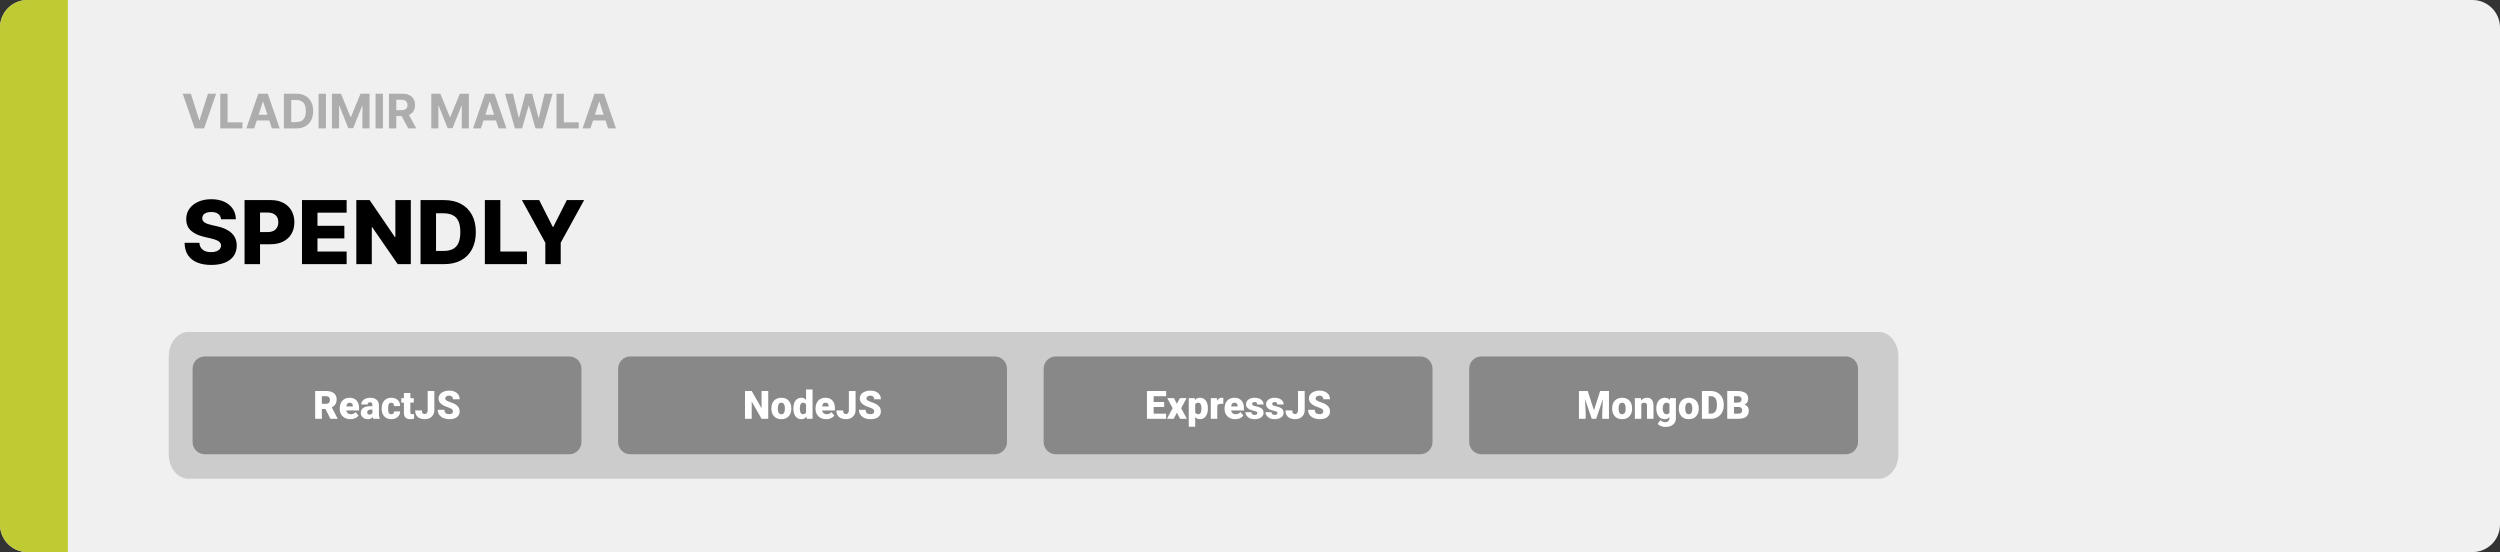 <svg width="1363" height="301" viewBox="0 0 1363 301" fill="none" xmlns="http://www.w3.org/2000/svg">
<rect x="0" y="0" width="1363" height="301" fill="#333333" stroke="none"/>
<g clip-path="url(#clip0_6_4)">
<path d="M1348 0H15C6.716 0 0 6.716 0 15V286C0 294.284 6.716 301 15 301H1348C1356.28 301 1363 294.284 1363 286V15C1363 6.716 1356.28 0 1348 0Z" fill="#F0F0F0"/>
<path d="M0 15C0 6.716 6.716 0 15 0H37V301H15C6.716 301 0 294.284 0 286V15Z" fill="#C0CA33"/>
<path d="M1024.34 181H102.664C96.775 181 92 186.97 92 194.333V247.667C92 255.03 96.775 261 102.664 261H1024.34C1030.23 261 1035 255.03 1035 247.667V194.333C1035 186.97 1030.23 181 1024.34 181Z" fill="#CCCCCC"/>
<path d="M310.333 196.333H111.667C109.089 196.333 107 198.422 107 201V241C107 243.577 109.089 245.666 111.667 245.666H310.333C312.911 245.666 315 243.577 315 241V201C315 198.422 312.911 196.333 310.333 196.333Z" fill="#888888" stroke="#888888" stroke-width="4"/>
<path d="M171.823 213.167H177.792C178.958 213.167 179.972 213.34 180.833 213.687C181.694 214.035 182.358 214.549 182.823 215.229C183.295 215.91 183.531 216.75 183.531 217.75C183.531 218.618 183.396 219.344 183.125 219.927C182.854 220.51 182.476 220.993 181.99 221.375C181.51 221.75 180.951 222.059 180.312 222.302L179.115 222.979H174.104L174.083 220.156H177.792C178.257 220.156 178.642 220.073 178.948 219.906C179.253 219.74 179.483 219.503 179.635 219.198C179.795 218.885 179.875 218.514 179.875 218.083C179.875 217.646 179.795 217.271 179.635 216.958C179.476 216.646 179.24 216.406 178.927 216.24C178.622 216.073 178.243 215.99 177.792 215.99H175.479V228.333H171.823V213.167ZM180.125 228.333L176.771 221.625L180.646 221.604L184.042 228.177V228.333H180.125ZM191.031 228.542C190.115 228.542 189.295 228.399 188.573 228.115C187.851 227.823 187.24 227.424 186.74 226.917C186.247 226.41 185.868 225.826 185.604 225.167C185.347 224.507 185.219 223.809 185.219 223.073V222.677C185.219 221.851 185.333 221.087 185.562 220.385C185.792 219.677 186.132 219.059 186.583 218.531C187.035 218.003 187.601 217.594 188.281 217.302C188.962 217.003 189.753 216.854 190.656 216.854C191.455 216.854 192.17 216.983 192.802 217.24C193.434 217.497 193.969 217.865 194.406 218.344C194.851 218.823 195.187 219.403 195.417 220.083C195.653 220.764 195.771 221.528 195.771 222.375V223.802H186.562V221.604H192.344V221.333C192.351 220.958 192.285 220.639 192.146 220.375C192.014 220.111 191.819 219.91 191.562 219.771C191.306 219.632 190.993 219.562 190.625 219.562C190.243 219.562 189.927 219.646 189.677 219.812C189.434 219.979 189.243 220.208 189.104 220.5C188.972 220.785 188.878 221.115 188.823 221.49C188.767 221.865 188.74 222.26 188.74 222.677V223.073C188.74 223.49 188.795 223.868 188.906 224.208C189.024 224.549 189.191 224.84 189.406 225.083C189.628 225.319 189.892 225.503 190.198 225.635C190.51 225.767 190.865 225.833 191.26 225.833C191.74 225.833 192.212 225.743 192.677 225.562C193.142 225.382 193.542 225.083 193.875 224.667L195.469 226.562C195.24 226.889 194.913 227.205 194.49 227.51C194.073 227.816 193.573 228.066 192.99 228.26C192.406 228.448 191.753 228.542 191.031 228.542ZM203.052 225.5V220.854C203.052 220.535 203.007 220.26 202.917 220.031C202.826 219.802 202.684 219.625 202.49 219.5C202.295 219.368 202.035 219.302 201.708 219.302C201.444 219.302 201.219 219.347 201.031 219.437C200.844 219.528 200.701 219.663 200.604 219.844C200.507 220.024 200.458 220.253 200.458 220.531H196.948C196.948 220.01 197.062 219.528 197.292 219.083C197.528 218.632 197.861 218.24 198.292 217.906C198.729 217.573 199.25 217.316 199.854 217.135C200.465 216.948 201.146 216.854 201.896 216.854C202.792 216.854 203.59 217.003 204.292 217.302C205 217.601 205.559 218.049 205.969 218.646C206.378 219.236 206.583 219.979 206.583 220.875V225.49C206.583 226.226 206.625 226.785 206.708 227.167C206.792 227.542 206.91 227.872 207.062 228.156V228.333H203.542C203.375 227.986 203.25 227.562 203.167 227.062C203.09 226.556 203.052 226.035 203.052 225.5ZM203.479 221.448L203.5 223.323H201.948C201.622 223.323 201.344 223.368 201.115 223.458C200.892 223.549 200.712 223.674 200.573 223.833C200.441 223.986 200.344 224.16 200.281 224.354C200.226 224.549 200.198 224.753 200.198 224.969C200.198 225.177 200.247 225.365 200.344 225.531C200.448 225.691 200.587 225.816 200.76 225.906C200.934 225.997 201.128 226.042 201.344 226.042C201.733 226.042 202.062 225.969 202.333 225.823C202.611 225.67 202.823 225.486 202.969 225.271C203.115 225.056 203.187 224.854 203.187 224.667L203.958 226.104C203.819 226.382 203.66 226.663 203.479 226.948C203.306 227.233 203.087 227.497 202.823 227.74C202.566 227.976 202.25 228.17 201.875 228.323C201.5 228.469 201.045 228.542 200.51 228.542C199.816 228.542 199.177 228.399 198.594 228.115C198.017 227.83 197.556 227.434 197.208 226.927C196.861 226.413 196.687 225.823 196.687 225.156C196.687 224.573 196.792 224.052 197 223.594C197.215 223.135 197.538 222.747 197.969 222.427C198.399 222.108 198.948 221.865 199.615 221.698C200.281 221.531 201.066 221.448 201.969 221.448H203.479ZM213.292 225.833C213.618 225.833 213.896 225.774 214.125 225.656C214.361 225.531 214.538 225.358 214.656 225.135C214.781 224.906 214.84 224.632 214.833 224.312H218.135C218.142 225.16 217.934 225.903 217.51 226.542C217.094 227.174 216.524 227.667 215.802 228.021C215.087 228.368 214.278 228.542 213.375 228.542C212.493 228.542 211.722 228.399 211.062 228.115C210.403 227.823 209.851 227.42 209.406 226.906C208.969 226.385 208.639 225.778 208.417 225.083C208.201 224.389 208.094 223.635 208.094 222.823V222.583C208.094 221.771 208.201 221.017 208.417 220.323C208.639 219.622 208.969 219.014 209.406 218.5C209.851 217.979 210.399 217.576 211.052 217.292C211.712 217 212.479 216.854 213.354 216.854C214.292 216.854 215.118 217.031 215.833 217.385C216.556 217.74 217.122 218.253 217.531 218.927C217.941 219.601 218.142 220.417 218.135 221.375H214.833C214.84 221.035 214.788 220.729 214.677 220.458C214.566 220.187 214.392 219.972 214.156 219.812C213.927 219.646 213.632 219.562 213.271 219.562C212.91 219.562 212.618 219.642 212.396 219.802C212.174 219.962 212.003 220.184 211.885 220.469C211.774 220.747 211.698 221.066 211.656 221.427C211.622 221.788 211.604 222.174 211.604 222.583V222.823C211.604 223.24 211.622 223.632 211.656 224C211.698 224.361 211.778 224.681 211.896 224.958C212.014 225.229 212.184 225.444 212.406 225.604C212.628 225.757 212.924 225.833 213.292 225.833ZM225.573 217.062V219.5H218.781V217.062H225.573ZM220.208 214.26H223.719V224.656C223.719 224.955 223.753 225.187 223.823 225.354C223.892 225.514 224.01 225.628 224.177 225.698C224.351 225.76 224.58 225.792 224.865 225.792C225.066 225.792 225.233 225.788 225.365 225.781C225.497 225.767 225.622 225.75 225.74 225.729V228.24C225.441 228.337 225.128 228.41 224.802 228.458C224.476 228.514 224.128 228.542 223.76 228.542C223.01 228.542 222.368 228.424 221.833 228.187C221.306 227.951 220.903 227.58 220.625 227.073C220.347 226.566 220.208 225.906 220.208 225.094V214.26ZM233.167 223.573V213.167H236.812V223.573C236.812 224.587 236.58 225.465 236.115 226.208C235.656 226.951 235.031 227.528 234.24 227.937C233.455 228.34 232.573 228.542 231.594 228.542C230.58 228.542 229.677 228.372 228.885 228.031C228.101 227.691 227.483 227.167 227.031 226.458C226.587 225.75 226.365 224.847 226.365 223.75H230.031C230.031 224.264 230.09 224.667 230.208 224.958C230.326 225.243 230.5 225.444 230.729 225.562C230.965 225.674 231.253 225.729 231.594 225.729C231.927 225.729 232.208 225.646 232.437 225.479C232.674 225.306 232.854 225.059 232.979 224.74C233.104 224.413 233.167 224.024 233.167 223.573ZM246.948 224.302C246.948 224.066 246.913 223.854 246.844 223.667C246.774 223.472 246.646 223.292 246.458 223.125C246.271 222.958 246 222.792 245.646 222.625C245.299 222.451 244.84 222.271 244.271 222.083C243.604 221.861 242.962 221.611 242.344 221.333C241.726 221.049 241.174 220.719 240.687 220.344C240.201 219.962 239.816 219.517 239.531 219.01C239.247 218.497 239.104 217.899 239.104 217.219C239.104 216.566 239.25 215.979 239.542 215.458C239.833 214.931 240.24 214.483 240.76 214.115C241.288 213.74 241.906 213.455 242.615 213.26C243.323 213.059 244.097 212.958 244.937 212.958C246.049 212.958 247.028 213.153 247.875 213.542C248.729 213.924 249.396 214.469 249.875 215.177C250.361 215.878 250.604 216.708 250.604 217.667H246.969C246.969 217.285 246.889 216.948 246.729 216.656C246.576 216.365 246.344 216.135 246.031 215.969C245.719 215.802 245.326 215.719 244.854 215.719C244.396 215.719 244.01 215.788 243.698 215.927C243.385 216.066 243.149 216.253 242.99 216.49C242.83 216.719 242.75 216.972 242.75 217.25C242.75 217.479 242.812 217.687 242.937 217.875C243.069 218.056 243.253 218.226 243.49 218.385C243.733 218.545 244.024 218.698 244.365 218.844C244.712 218.99 245.101 219.132 245.531 219.271C246.337 219.528 247.052 219.816 247.677 220.135C248.309 220.448 248.84 220.806 249.271 221.208C249.708 221.604 250.038 222.056 250.26 222.562C250.49 223.069 250.604 223.642 250.604 224.281C250.604 224.962 250.472 225.566 250.208 226.094C249.944 226.622 249.566 227.069 249.073 227.437C248.58 227.799 247.99 228.073 247.302 228.26C246.615 228.448 245.847 228.542 245 228.542C244.222 228.542 243.455 228.444 242.698 228.25C241.948 228.049 241.267 227.743 240.656 227.333C240.045 226.917 239.556 226.385 239.187 225.74C238.826 225.087 238.646 224.312 238.646 223.417H242.312C242.312 223.861 242.372 224.236 242.49 224.542C242.608 224.847 242.781 225.094 243.01 225.281C243.24 225.462 243.521 225.594 243.854 225.677C244.187 225.753 244.569 225.792 245 225.792C245.465 225.792 245.84 225.726 246.125 225.594C246.41 225.455 246.618 225.274 246.75 225.052C246.882 224.823 246.948 224.573 246.948 224.302Z" fill="white"/>
<path d="M542.333 196.333H343.667C341.089 196.333 339 198.422 339 201V241C339 243.577 341.089 245.666 343.667 245.666H542.333C544.911 245.666 547 243.577 547 241V201C547 198.422 544.911 196.333 542.333 196.333Z" fill="#888888" stroke="#888888" stroke-width="4"/>
<path d="M418.844 213.167V228.333H415.198L409.833 218.896V228.333H406.177V213.167H409.833L415.198 222.604V213.167H418.844ZM420.552 222.812V222.594C420.552 221.767 420.67 221.007 420.906 220.312C421.142 219.611 421.49 219.003 421.948 218.49C422.406 217.976 422.972 217.576 423.646 217.292C424.319 217 425.097 216.854 425.979 216.854C426.868 216.854 427.649 217 428.323 217.292C429.003 217.576 429.573 217.976 430.031 218.49C430.49 219.003 430.837 219.611 431.073 220.312C431.309 221.007 431.427 221.767 431.427 222.594V222.812C431.427 223.632 431.309 224.392 431.073 225.094C430.837 225.788 430.49 226.396 430.031 226.917C429.573 227.431 429.007 227.83 428.333 228.115C427.66 228.399 426.882 228.542 426 228.542C425.118 228.542 424.337 228.399 423.656 228.115C422.976 227.83 422.406 227.431 421.948 226.917C421.49 226.396 421.142 225.788 420.906 225.094C420.67 224.392 420.552 223.632 420.552 222.812ZM424.062 222.594V222.812C424.062 223.236 424.094 223.632 424.156 224C424.219 224.368 424.323 224.691 424.469 224.969C424.615 225.24 424.812 225.451 425.062 225.604C425.312 225.757 425.625 225.833 426 225.833C426.368 225.833 426.674 225.757 426.917 225.604C427.167 225.451 427.365 225.24 427.51 224.969C427.656 224.691 427.76 224.368 427.823 224C427.885 223.632 427.917 223.236 427.917 222.812V222.594C427.917 222.184 427.885 221.799 427.823 221.437C427.76 221.069 427.656 220.747 427.51 220.469C427.365 220.184 427.167 219.962 426.917 219.802C426.667 219.642 426.354 219.562 425.979 219.562C425.611 219.562 425.302 219.642 425.052 219.802C424.809 219.962 424.615 220.184 424.469 220.469C424.323 220.747 424.219 221.069 424.156 221.437C424.094 221.799 424.062 222.184 424.062 222.594ZM439.469 225.75V212.333H443V228.333H439.833L439.469 225.75ZM432.552 222.833V222.615C432.552 221.76 432.646 220.983 432.833 220.281C433.021 219.573 433.299 218.965 433.667 218.458C434.035 217.944 434.493 217.549 435.042 217.271C435.59 216.993 436.222 216.854 436.938 216.854C437.576 216.854 438.135 217.003 438.615 217.302C439.094 217.594 439.503 218.003 439.844 218.531C440.184 219.059 440.462 219.677 440.677 220.385C440.892 221.087 441.056 221.844 441.167 222.656V222.917C441.056 223.681 440.892 224.403 440.677 225.083C440.462 225.757 440.184 226.354 439.844 226.875C439.503 227.396 439.09 227.806 438.604 228.104C438.125 228.396 437.563 228.542 436.917 228.542C436.201 228.542 435.569 228.399 435.021 228.115C434.479 227.83 434.024 227.431 433.656 226.917C433.295 226.403 433.021 225.799 432.833 225.104C432.646 224.41 432.552 223.653 432.552 222.833ZM436.063 222.615V222.833C436.063 223.257 436.09 223.649 436.146 224.01C436.201 224.372 436.295 224.691 436.427 224.969C436.566 225.24 436.747 225.451 436.969 225.604C437.198 225.757 437.479 225.833 437.813 225.833C438.264 225.833 438.635 225.726 438.927 225.51C439.226 225.295 439.444 224.99 439.583 224.594C439.729 224.198 439.792 223.733 439.771 223.198V222.375C439.785 221.917 439.753 221.514 439.677 221.167C439.601 220.812 439.479 220.517 439.313 220.281C439.153 220.045 438.948 219.868 438.698 219.75C438.455 219.625 438.167 219.562 437.833 219.562C437.507 219.562 437.229 219.639 437 219.792C436.778 219.944 436.597 220.16 436.458 220.437C436.319 220.708 436.219 221.031 436.156 221.406C436.094 221.774 436.063 222.177 436.063 222.615ZM450.448 228.542C449.531 228.542 448.712 228.399 447.99 228.115C447.267 227.823 446.656 227.424 446.156 226.917C445.663 226.41 445.285 225.826 445.021 225.167C444.764 224.507 444.635 223.809 444.635 223.073V222.677C444.635 221.851 444.75 221.087 444.979 220.385C445.208 219.677 445.549 219.059 446 218.531C446.451 218.003 447.017 217.594 447.698 217.302C448.378 217.003 449.17 216.854 450.073 216.854C450.872 216.854 451.587 216.983 452.219 217.24C452.851 217.497 453.385 217.865 453.823 218.344C454.267 218.823 454.604 219.403 454.833 220.083C455.069 220.764 455.188 221.528 455.188 222.375V223.802H445.979V221.604H451.76V221.333C451.767 220.958 451.701 220.639 451.563 220.375C451.431 220.111 451.236 219.91 450.979 219.771C450.722 219.632 450.41 219.562 450.042 219.562C449.66 219.562 449.344 219.646 449.094 219.812C448.851 219.979 448.66 220.208 448.521 220.5C448.389 220.785 448.295 221.115 448.24 221.49C448.184 221.865 448.156 222.26 448.156 222.677V223.073C448.156 223.49 448.212 223.868 448.323 224.208C448.441 224.549 448.608 224.84 448.823 225.083C449.045 225.319 449.309 225.503 449.615 225.635C449.927 225.767 450.281 225.833 450.677 225.833C451.156 225.833 451.628 225.743 452.094 225.562C452.559 225.382 452.958 225.083 453.292 224.667L454.885 226.562C454.656 226.889 454.33 227.205 453.906 227.51C453.49 227.816 452.99 228.066 452.406 228.26C451.823 228.448 451.17 228.542 450.448 228.542ZM462.813 223.573V213.167H466.458V223.573C466.458 224.587 466.226 225.465 465.76 226.208C465.302 226.951 464.677 227.528 463.885 227.937C463.101 228.34 462.219 228.542 461.24 228.542C460.226 228.542 459.323 228.372 458.531 228.031C457.747 227.691 457.128 227.167 456.677 226.458C456.233 225.75 456.01 224.847 456.01 223.75H459.677C459.677 224.264 459.736 224.667 459.854 224.958C459.972 225.243 460.146 225.444 460.375 225.562C460.611 225.674 460.899 225.729 461.24 225.729C461.573 225.729 461.854 225.646 462.083 225.479C462.319 225.306 462.5 225.059 462.625 224.74C462.75 224.413 462.813 224.024 462.813 223.573ZM476.594 224.302C476.594 224.066 476.559 223.854 476.49 223.667C476.42 223.472 476.292 223.292 476.104 223.125C475.917 222.958 475.646 222.792 475.292 222.625C474.944 222.451 474.486 222.271 473.917 222.083C473.25 221.861 472.608 221.611 471.99 221.333C471.372 221.049 470.819 220.719 470.333 220.344C469.847 219.962 469.462 219.517 469.177 219.01C468.892 218.497 468.75 217.899 468.75 217.219C468.75 216.566 468.896 215.979 469.188 215.458C469.479 214.931 469.885 214.483 470.406 214.115C470.934 213.74 471.552 213.455 472.26 213.26C472.969 213.059 473.743 212.958 474.583 212.958C475.694 212.958 476.674 213.153 477.521 213.542C478.375 213.924 479.042 214.469 479.521 215.177C480.007 215.878 480.25 216.708 480.25 217.667H476.615C476.615 217.285 476.535 216.948 476.375 216.656C476.222 216.365 475.99 216.135 475.677 215.969C475.365 215.802 474.972 215.719 474.5 215.719C474.042 215.719 473.656 215.788 473.344 215.927C473.031 216.066 472.795 216.253 472.635 216.49C472.476 216.719 472.396 216.972 472.396 217.25C472.396 217.479 472.458 217.687 472.583 217.875C472.715 218.056 472.899 218.226 473.135 218.385C473.378 218.545 473.67 218.698 474.01 218.844C474.358 218.99 474.747 219.132 475.177 219.271C475.983 219.528 476.698 219.816 477.323 220.135C477.955 220.448 478.486 220.806 478.917 221.208C479.354 221.604 479.684 222.056 479.906 222.562C480.135 223.069 480.25 223.642 480.25 224.281C480.25 224.962 480.118 225.566 479.854 226.094C479.59 226.622 479.212 227.069 478.719 227.437C478.226 227.799 477.635 228.073 476.948 228.26C476.26 228.448 475.493 228.542 474.646 228.542C473.868 228.542 473.101 228.444 472.344 228.25C471.594 228.049 470.913 227.743 470.302 227.333C469.691 226.917 469.201 226.385 468.833 225.74C468.472 225.087 468.292 224.312 468.292 223.417H471.958C471.958 223.861 472.017 224.236 472.135 224.542C472.253 224.847 472.427 225.094 472.656 225.281C472.885 225.462 473.167 225.594 473.5 225.677C473.833 225.753 474.215 225.792 474.646 225.792C475.111 225.792 475.486 225.726 475.771 225.594C476.056 225.455 476.264 225.274 476.396 225.052C476.528 224.823 476.594 224.573 476.594 224.302Z" fill="white"/>
<path d="M774.333 196.333H575.667C573.089 196.333 571 198.422 571 201V241C571 243.577 573.089 245.666 575.667 245.666H774.333C776.911 245.666 779 243.577 779 241V201C779 198.422 776.911 196.333 774.333 196.333Z" fill="#888888" stroke="#888888" stroke-width="4"/>
<path d="M635.75 225.521V228.333H627.667V225.521H635.75ZM628.969 213.167V228.333H625.313V213.167H628.969ZM634.708 219.187V221.906H627.667V219.187H634.708ZM635.781 213.167V215.99H627.667V213.167H635.781ZM640.063 217.062L641.646 220.167L643.281 217.062H646.927L643.969 222.552L647.083 228.333H643.406L641.646 225L639.896 228.333H636.219L639.333 222.552L636.385 217.062H640.063ZM651.625 219.229V232.667H648.115V217.062H651.385L651.625 219.229ZM658.542 222.562V222.781C658.542 223.601 658.448 224.361 658.26 225.062C658.073 225.764 657.795 226.375 657.427 226.896C657.059 227.417 656.601 227.823 656.052 228.115C655.51 228.399 654.882 228.542 654.167 228.542C653.493 228.542 652.913 228.392 652.427 228.094C651.941 227.795 651.535 227.382 651.208 226.854C650.882 226.326 650.618 225.722 650.417 225.042C650.215 224.361 650.056 223.642 649.938 222.885V222.604C650.056 221.792 650.215 221.038 650.417 220.344C650.618 219.642 650.882 219.031 651.208 218.51C651.535 217.99 651.938 217.583 652.417 217.292C652.903 217 653.483 216.854 654.156 216.854C654.872 216.854 655.5 216.99 656.042 217.26C656.59 217.531 657.049 217.92 657.417 218.427C657.792 218.927 658.073 219.528 658.26 220.229C658.448 220.931 658.542 221.708 658.542 222.562ZM655.031 222.781V222.562C655.031 222.125 655 221.726 654.938 221.365C654.875 220.997 654.774 220.677 654.635 220.406C654.503 220.135 654.326 219.927 654.104 219.781C653.882 219.635 653.608 219.562 653.281 219.562C652.906 219.562 652.59 219.622 652.333 219.74C652.083 219.851 651.882 220.024 651.729 220.26C651.583 220.49 651.479 220.778 651.417 221.125C651.361 221.465 651.337 221.865 651.344 222.323V223.177C651.33 223.705 651.382 224.17 651.5 224.573C651.618 224.969 651.823 225.278 652.115 225.5C652.406 225.722 652.802 225.833 653.302 225.833C653.635 225.833 653.913 225.757 654.135 225.604C654.358 225.444 654.535 225.226 654.667 224.948C654.799 224.663 654.892 224.337 654.948 223.969C655.003 223.601 655.031 223.205 655.031 222.781ZM663.646 219.854V228.333H660.135V217.062H663.417L663.646 219.854ZM666.979 216.979L666.917 220.24C666.778 220.226 666.59 220.208 666.354 220.187C666.118 220.167 665.92 220.156 665.76 220.156C665.351 220.156 664.997 220.205 664.698 220.302C664.406 220.392 664.163 220.531 663.969 220.719C663.781 220.899 663.642 221.128 663.552 221.406C663.469 221.684 663.431 222.007 663.438 222.375L662.802 221.958C662.802 221.201 662.875 220.514 663.021 219.896C663.174 219.271 663.389 218.733 663.667 218.281C663.944 217.823 664.281 217.472 664.677 217.229C665.073 216.979 665.517 216.854 666.01 216.854C666.184 216.854 666.354 216.865 666.521 216.885C666.694 216.906 666.847 216.937 666.979 216.979ZM673.438 228.542C672.521 228.542 671.701 228.399 670.979 228.115C670.257 227.823 669.646 227.424 669.146 226.917C668.653 226.41 668.274 225.826 668.01 225.167C667.753 224.507 667.625 223.809 667.625 223.073V222.677C667.625 221.851 667.74 221.087 667.969 220.385C668.198 219.677 668.538 219.059 668.99 218.531C669.441 218.003 670.007 217.594 670.688 217.302C671.368 217.003 672.16 216.854 673.063 216.854C673.861 216.854 674.576 216.983 675.208 217.24C675.84 217.497 676.375 217.865 676.813 218.344C677.257 218.823 677.594 219.403 677.823 220.083C678.059 220.764 678.177 221.528 678.177 222.375V223.802H668.969V221.604H674.75V221.333C674.757 220.958 674.691 220.639 674.552 220.375C674.42 220.111 674.226 219.91 673.969 219.771C673.712 219.632 673.399 219.562 673.031 219.562C672.649 219.562 672.333 219.646 672.083 219.812C671.84 219.979 671.649 220.208 671.51 220.5C671.378 220.785 671.285 221.115 671.229 221.49C671.174 221.865 671.146 222.26 671.146 222.677V223.073C671.146 223.49 671.201 223.868 671.313 224.208C671.431 224.549 671.597 224.84 671.813 225.083C672.035 225.319 672.299 225.503 672.604 225.635C672.917 225.767 673.271 225.833 673.667 225.833C674.146 225.833 674.618 225.743 675.083 225.562C675.549 225.382 675.948 225.083 676.281 224.667L677.875 226.562C677.646 226.889 677.319 227.205 676.896 227.51C676.479 227.816 675.979 228.066 675.396 228.26C674.813 228.448 674.16 228.542 673.438 228.542ZM685.51 225.167C685.51 224.972 685.444 224.806 685.313 224.667C685.188 224.521 684.965 224.389 684.646 224.271C684.326 224.146 683.878 224.021 683.302 223.896C682.753 223.778 682.236 223.622 681.75 223.427C681.271 223.233 680.851 222.997 680.49 222.719C680.128 222.441 679.844 222.111 679.635 221.729C679.434 221.347 679.333 220.91 679.333 220.417C679.333 219.937 679.434 219.486 679.635 219.062C679.844 218.632 680.146 218.253 680.542 217.927C680.944 217.594 681.434 217.333 682.01 217.146C682.587 216.951 683.243 216.854 683.979 216.854C684.993 216.854 685.868 217.01 686.604 217.323C687.34 217.628 687.906 218.059 688.302 218.615C688.705 219.163 688.906 219.799 688.906 220.521H685.396C685.396 220.236 685.347 219.993 685.25 219.792C685.16 219.59 685.01 219.437 684.802 219.333C684.594 219.222 684.316 219.167 683.969 219.167C683.726 219.167 683.503 219.212 683.302 219.302C683.108 219.392 682.951 219.517 682.833 219.677C682.715 219.837 682.656 220.024 682.656 220.24C682.656 220.392 682.691 220.531 682.76 220.656C682.837 220.774 682.951 220.885 683.104 220.99C683.257 221.087 683.451 221.177 683.688 221.26C683.924 221.337 684.208 221.406 684.542 221.469C685.299 221.608 686.007 221.806 686.667 222.062C687.326 222.319 687.861 222.684 688.271 223.156C688.688 223.628 688.896 224.264 688.896 225.062C688.896 225.562 688.781 226.024 688.552 226.448C688.323 226.865 687.993 227.233 687.563 227.552C687.132 227.865 686.615 228.108 686.01 228.281C685.406 228.455 684.726 228.542 683.969 228.542C682.892 228.542 681.983 228.351 681.24 227.969C680.497 227.58 679.934 227.094 679.552 226.51C679.177 225.92 678.99 225.323 678.99 224.719H682.26C682.274 225.066 682.358 225.351 682.51 225.573C682.67 225.795 682.882 225.958 683.146 226.062C683.41 226.167 683.715 226.219 684.063 226.219C684.382 226.219 684.646 226.174 684.854 226.083C685.069 225.993 685.233 225.872 685.344 225.719C685.455 225.559 685.51 225.375 685.51 225.167ZM696.448 225.167C696.448 224.972 696.382 224.806 696.25 224.667C696.125 224.521 695.903 224.389 695.583 224.271C695.264 224.146 694.816 224.021 694.24 223.896C693.691 223.778 693.174 223.622 692.688 223.427C692.208 223.233 691.788 222.997 691.427 222.719C691.066 222.441 690.781 222.111 690.573 221.729C690.372 221.347 690.271 220.91 690.271 220.417C690.271 219.937 690.372 219.486 690.573 219.062C690.781 218.632 691.083 218.253 691.479 217.927C691.882 217.594 692.372 217.333 692.948 217.146C693.524 216.951 694.181 216.854 694.917 216.854C695.931 216.854 696.806 217.01 697.542 217.323C698.278 217.628 698.844 218.059 699.24 218.615C699.642 219.163 699.844 219.799 699.844 220.521H696.333C696.333 220.236 696.285 219.993 696.188 219.792C696.097 219.59 695.948 219.437 695.74 219.333C695.531 219.222 695.253 219.167 694.906 219.167C694.663 219.167 694.441 219.212 694.24 219.302C694.045 219.392 693.889 219.517 693.771 219.677C693.653 219.837 693.594 220.024 693.594 220.24C693.594 220.392 693.628 220.531 693.698 220.656C693.774 220.774 693.889 220.885 694.042 220.99C694.194 221.087 694.389 221.177 694.625 221.26C694.861 221.337 695.146 221.406 695.479 221.469C696.236 221.608 696.944 221.806 697.604 222.062C698.264 222.319 698.799 222.684 699.208 223.156C699.625 223.628 699.833 224.264 699.833 225.062C699.833 225.562 699.719 226.024 699.49 226.448C699.26 226.865 698.931 227.233 698.5 227.552C698.069 227.865 697.552 228.108 696.948 228.281C696.344 228.455 695.663 228.542 694.906 228.542C693.83 228.542 692.92 228.351 692.177 227.969C691.434 227.58 690.872 227.094 690.49 226.51C690.115 225.92 689.927 225.323 689.927 224.719H693.198C693.212 225.066 693.295 225.351 693.448 225.573C693.608 225.795 693.819 225.958 694.083 226.062C694.347 226.167 694.653 226.219 695 226.219C695.319 226.219 695.583 226.174 695.792 226.083C696.007 225.993 696.17 225.872 696.281 225.719C696.392 225.559 696.448 225.375 696.448 225.167ZM707.677 223.573V213.167H711.323V223.573C711.323 224.587 711.09 225.465 710.625 226.208C710.167 226.951 709.542 227.528 708.75 227.937C707.965 228.34 707.083 228.542 706.104 228.542C705.09 228.542 704.188 228.372 703.396 228.031C702.611 227.691 701.993 227.167 701.542 226.458C701.097 225.75 700.875 224.847 700.875 223.75H704.542C704.542 224.264 704.601 224.667 704.719 224.958C704.837 225.243 705.01 225.444 705.24 225.562C705.476 225.674 705.764 225.729 706.104 225.729C706.438 225.729 706.719 225.646 706.948 225.479C707.184 225.306 707.365 225.059 707.49 224.74C707.615 224.413 707.677 224.024 707.677 223.573ZM721.458 224.302C721.458 224.066 721.424 223.854 721.354 223.667C721.285 223.472 721.156 223.292 720.969 223.125C720.781 222.958 720.51 222.792 720.156 222.625C719.809 222.451 719.351 222.271 718.781 222.083C718.115 221.861 717.472 221.611 716.854 221.333C716.236 221.049 715.684 220.719 715.198 220.344C714.712 219.962 714.326 219.517 714.042 219.01C713.757 218.497 713.615 217.899 713.615 217.219C713.615 216.566 713.76 215.979 714.052 215.458C714.344 214.931 714.75 214.483 715.271 214.115C715.799 213.74 716.417 213.455 717.125 213.26C717.833 213.059 718.608 212.958 719.448 212.958C720.559 212.958 721.538 213.153 722.385 213.542C723.24 213.924 723.906 214.469 724.385 215.177C724.872 215.878 725.115 216.708 725.115 217.667H721.479C721.479 217.285 721.399 216.948 721.24 216.656C721.087 216.365 720.854 216.135 720.542 215.969C720.229 215.802 719.837 215.719 719.365 215.719C718.906 215.719 718.521 215.788 718.208 215.927C717.896 216.066 717.66 216.253 717.5 216.49C717.34 216.719 717.26 216.972 717.26 217.25C717.26 217.479 717.323 217.687 717.448 217.875C717.58 218.056 717.764 218.226 718 218.385C718.243 218.545 718.535 218.698 718.875 218.844C719.222 218.99 719.611 219.132 720.042 219.271C720.847 219.528 721.563 219.816 722.188 220.135C722.819 220.448 723.351 220.806 723.781 221.208C724.219 221.604 724.549 222.056 724.771 222.562C725 223.069 725.115 223.642 725.115 224.281C725.115 224.962 724.983 225.566 724.719 226.094C724.455 226.622 724.076 227.069 723.583 227.437C723.09 227.799 722.5 228.073 721.813 228.26C721.125 228.448 720.358 228.542 719.51 228.542C718.733 228.542 717.965 228.444 717.208 228.25C716.458 228.049 715.778 227.743 715.167 227.333C714.556 226.917 714.066 226.385 713.698 225.74C713.337 225.087 713.156 224.312 713.156 223.417H716.823C716.823 223.861 716.882 224.236 717 224.542C717.118 224.847 717.292 225.094 717.521 225.281C717.75 225.462 718.031 225.594 718.365 225.677C718.698 225.753 719.08 225.792 719.51 225.792C719.976 225.792 720.351 225.726 720.635 225.594C720.92 225.455 721.128 225.274 721.26 225.052C721.392 224.823 721.458 224.573 721.458 224.302Z" fill="white"/>
<path d="M1006.33 196.333H807.667C805.089 196.333 803 198.422 803 201V241C803 243.577 805.089 245.666 807.667 245.666H1006.33C1008.91 245.666 1011 243.577 1011 241V201C1011 198.422 1008.91 196.333 1006.33 196.333Z" fill="#888888" stroke="#888888" stroke-width="4"/>
<path d="M862.656 213.167H865.635L869.021 223.719L872.406 213.167H875.385L870.229 228.333H867.813L862.656 213.167ZM860.844 213.167H863.927L864.5 224.792V228.333H860.844V213.167ZM874.115 213.167H877.208V228.333H873.542V224.792L874.115 213.167ZM878.948 222.812V222.594C878.948 221.767 879.066 221.007 879.302 220.312C879.538 219.611 879.885 219.003 880.344 218.49C880.802 217.976 881.368 217.576 882.042 217.292C882.715 217 883.493 216.854 884.375 216.854C885.264 216.854 886.045 217 886.719 217.292C887.399 217.576 887.969 217.976 888.427 218.49C888.885 219.003 889.233 219.611 889.469 220.312C889.705 221.007 889.823 221.767 889.823 222.594V222.812C889.823 223.632 889.705 224.392 889.469 225.094C889.233 225.788 888.885 226.396 888.427 226.917C887.969 227.431 887.403 227.83 886.729 228.115C886.056 228.399 885.278 228.542 884.396 228.542C883.514 228.542 882.733 228.399 882.052 228.115C881.372 227.83 880.802 227.431 880.344 226.917C879.885 226.396 879.538 225.788 879.302 225.094C879.066 224.392 878.948 223.632 878.948 222.812ZM882.458 222.594V222.812C882.458 223.236 882.49 223.632 882.552 224C882.615 224.368 882.719 224.691 882.865 224.969C883.01 225.24 883.208 225.451 883.458 225.604C883.708 225.757 884.021 225.833 884.396 225.833C884.764 225.833 885.069 225.757 885.313 225.604C885.563 225.451 885.76 225.24 885.906 224.969C886.052 224.691 886.156 224.368 886.219 224C886.281 223.632 886.313 223.236 886.313 222.812V222.594C886.313 222.184 886.281 221.799 886.219 221.437C886.156 221.069 886.052 220.747 885.906 220.469C885.76 220.184 885.563 219.962 885.313 219.802C885.063 219.642 884.75 219.562 884.375 219.562C884.007 219.562 883.698 219.642 883.448 219.802C883.205 219.962 883.01 220.184 882.865 220.469C882.719 220.747 882.615 221.069 882.552 221.437C882.49 221.799 882.458 222.184 882.458 222.594ZM894.833 219.469V228.333H891.323V217.062H894.615L894.833 219.469ZM894.417 222.312L893.594 222.333C893.594 221.472 893.698 220.705 893.906 220.031C894.115 219.351 894.41 218.774 894.792 218.302C895.174 217.83 895.628 217.472 896.156 217.229C896.691 216.979 897.285 216.854 897.938 216.854C898.458 216.854 898.934 216.931 899.365 217.083C899.802 217.236 900.177 217.483 900.49 217.823C900.809 218.163 901.052 218.615 901.219 219.177C901.392 219.733 901.479 220.42 901.479 221.24V228.333H897.948V221.229C897.948 220.778 897.885 220.434 897.76 220.198C897.635 219.955 897.455 219.788 897.219 219.698C896.983 219.608 896.694 219.562 896.354 219.562C895.993 219.562 895.688 219.632 895.438 219.771C895.188 219.91 894.986 220.104 894.833 220.354C894.688 220.597 894.58 220.885 894.51 221.219C894.448 221.552 894.417 221.917 894.417 222.312ZM910.51 217.062H913.698V227.896C913.698 228.937 913.458 229.819 912.979 230.542C912.5 231.271 911.83 231.823 910.969 232.198C910.115 232.58 909.115 232.771 907.969 232.771C907.462 232.771 906.944 232.705 906.417 232.573C905.889 232.448 905.396 232.26 904.938 232.01C904.479 231.76 904.094 231.451 903.781 231.083L905.25 229.021C905.535 229.34 905.892 229.611 906.323 229.833C906.753 230.062 907.26 230.177 907.844 230.177C908.351 230.177 908.774 230.087 909.115 229.906C909.462 229.726 909.726 229.462 909.906 229.115C910.087 228.774 910.177 228.361 910.177 227.875V219.729L910.51 217.062ZM903.021 222.833V222.615C903.021 221.76 903.125 220.983 903.333 220.281C903.549 219.573 903.854 218.965 904.25 218.458C904.653 217.944 905.139 217.549 905.708 217.271C906.278 216.993 906.92 216.854 907.635 216.854C908.406 216.854 909.038 217.003 909.531 217.302C910.031 217.594 910.431 218.003 910.729 218.531C911.035 219.059 911.271 219.677 911.438 220.385C911.611 221.087 911.757 221.844 911.875 222.656V222.917C911.757 223.681 911.594 224.403 911.385 225.083C911.184 225.757 910.92 226.354 910.594 226.875C910.267 227.396 909.858 227.806 909.365 228.104C908.878 228.396 908.295 228.542 907.615 228.542C906.906 228.542 906.267 228.399 905.698 228.115C905.135 227.83 904.653 227.431 904.25 226.917C903.854 226.403 903.549 225.799 903.333 225.104C903.125 224.41 903.021 223.653 903.021 222.833ZM906.531 222.615V222.833C906.531 223.257 906.569 223.649 906.646 224.01C906.729 224.372 906.854 224.691 907.021 224.969C907.188 225.24 907.392 225.451 907.635 225.604C907.885 225.757 908.177 225.833 908.51 225.833C909.017 225.833 909.427 225.726 909.74 225.51C910.052 225.295 910.278 224.99 910.417 224.594C910.556 224.198 910.615 223.733 910.594 223.198V222.375C910.608 221.917 910.576 221.514 910.5 221.167C910.424 220.812 910.302 220.517 910.135 220.281C909.976 220.045 909.76 219.868 909.49 219.75C909.226 219.625 908.906 219.562 908.531 219.562C908.205 219.562 907.917 219.639 907.667 219.792C907.417 219.944 907.208 220.16 907.042 220.437C906.875 220.708 906.747 221.031 906.656 221.406C906.573 221.774 906.531 222.177 906.531 222.615ZM915.281 222.812V222.594C915.281 221.767 915.399 221.007 915.635 220.312C915.872 219.611 916.219 219.003 916.677 218.49C917.135 217.976 917.701 217.576 918.375 217.292C919.049 217 919.826 216.854 920.708 216.854C921.597 216.854 922.378 217 923.052 217.292C923.733 217.576 924.302 217.976 924.76 218.49C925.219 219.003 925.566 219.611 925.802 220.312C926.038 221.007 926.156 221.767 926.156 222.594V222.812C926.156 223.632 926.038 224.392 925.802 225.094C925.566 225.788 925.219 226.396 924.76 226.917C924.302 227.431 923.736 227.83 923.063 228.115C922.389 228.399 921.611 228.542 920.729 228.542C919.847 228.542 919.066 228.399 918.385 228.115C917.705 227.83 917.135 227.431 916.677 226.917C916.219 226.396 915.872 225.788 915.635 225.094C915.399 224.392 915.281 223.632 915.281 222.812ZM918.792 222.594V222.812C918.792 223.236 918.823 223.632 918.885 224C918.948 224.368 919.052 224.691 919.198 224.969C919.344 225.24 919.542 225.451 919.792 225.604C920.042 225.757 920.354 225.833 920.729 225.833C921.097 225.833 921.403 225.757 921.646 225.604C921.896 225.451 922.094 225.24 922.24 224.969C922.385 224.691 922.49 224.368 922.552 224C922.615 223.632 922.646 223.236 922.646 222.812V222.594C922.646 222.184 922.615 221.799 922.552 221.437C922.49 221.069 922.385 220.747 922.24 220.469C922.094 220.184 921.896 219.962 921.646 219.802C921.396 219.642 921.083 219.562 920.708 219.562C920.34 219.562 920.031 219.642 919.781 219.802C919.538 219.962 919.344 220.184 919.198 220.469C919.052 220.747 918.948 221.069 918.885 221.437C918.823 221.799 918.792 222.184 918.792 222.594ZM932.813 228.333H929.448L929.469 225.521H932.813C933.507 225.521 934.094 225.354 934.573 225.021C935.059 224.687 935.427 224.191 935.677 223.531C935.934 222.865 936.063 222.045 936.063 221.073V220.417C936.063 219.687 935.99 219.049 935.844 218.5C935.705 217.944 935.497 217.483 935.219 217.115C934.941 216.74 934.594 216.458 934.177 216.271C933.767 216.083 933.295 215.99 932.76 215.99H929.385V213.167H932.76C933.788 213.167 934.729 213.344 935.583 213.698C936.444 214.045 937.188 214.545 937.813 215.198C938.444 215.844 938.931 216.611 939.271 217.5C939.618 218.382 939.792 219.361 939.792 220.437V221.073C939.792 222.142 939.618 223.122 939.271 224.01C938.931 224.899 938.448 225.667 937.823 226.312C937.198 226.958 936.458 227.458 935.604 227.812C934.757 228.16 933.826 228.333 932.813 228.333ZM931.542 213.167V228.333H927.885V213.167H931.542ZM947.885 221.885H943.979L943.958 219.49H947.125C947.694 219.49 948.149 219.427 948.49 219.302C948.83 219.17 949.076 218.979 949.229 218.729C949.389 218.479 949.469 218.167 949.469 217.792C949.469 217.361 949.389 217.014 949.229 216.75C949.069 216.486 948.816 216.295 948.469 216.177C948.128 216.052 947.688 215.99 947.146 215.99H945.354V228.333H941.698V213.167H947.146C948.083 213.167 948.92 213.253 949.656 213.427C950.392 213.594 951.017 213.851 951.531 214.198C952.052 214.545 952.448 214.983 952.719 215.51C952.99 216.031 953.125 216.646 953.125 217.354C953.125 217.972 952.993 218.552 952.729 219.094C952.465 219.635 952.024 220.076 951.406 220.417C950.795 220.75 949.958 220.924 948.896 220.937L947.885 221.885ZM947.74 228.333H943.094L944.344 225.521H947.74C948.24 225.521 948.639 225.444 948.938 225.292C949.243 225.132 949.462 224.924 949.594 224.667C949.733 224.403 949.802 224.111 949.802 223.792C949.802 223.403 949.736 223.066 949.604 222.781C949.479 222.497 949.278 222.278 949 222.125C948.722 221.965 948.351 221.885 947.885 221.885H944.813L944.833 219.49H948.51L949.365 220.448C950.378 220.406 951.181 220.549 951.771 220.875C952.368 221.201 952.795 221.632 953.052 222.167C953.309 222.701 953.438 223.26 953.438 223.844C953.438 224.837 953.222 225.667 952.792 226.333C952.368 227 951.733 227.5 950.885 227.833C950.038 228.167 948.99 228.333 947.74 228.333Z" fill="white"/>
<path d="M104.06 51.091L108.63 65.457H108.805L113.385 51.091H117.817L111.298 70H106.146L99.619 51.091H104.06ZM120.093 70V51.091H124.091V66.704H132.197V70H120.093ZM138.586 70H134.302L140.83 51.091H145.982L152.5 70H148.216L143.48 55.412H143.332L138.586 70ZM138.319 62.568H148.438V65.688H138.319V62.568ZM161.479 70H154.776V51.091H161.535C163.437 51.091 165.074 51.469 166.447 52.227C167.819 52.977 168.875 54.058 169.614 55.467C170.358 56.877 170.731 58.563 170.731 60.527C170.731 62.497 170.358 64.189 169.614 65.605C168.875 67.021 167.813 68.107 166.428 68.864C165.049 69.621 163.4 70 161.479 70ZM158.774 66.575H161.313C162.495 66.575 163.489 66.365 164.295 65.947C165.108 65.522 165.717 64.867 166.124 63.98C166.536 63.088 166.742 61.937 166.742 60.527C166.742 59.13 166.536 57.988 166.124 57.102C165.717 56.215 165.111 55.563 164.305 55.144C163.498 54.726 162.504 54.516 161.322 54.516H158.774V66.575ZM177.69 51.091V70H173.692V51.091H177.69ZM180.979 51.091H185.91L191.117 63.795H191.339L196.546 51.091H201.477V70H197.599V57.693H197.442L192.548 69.908H189.908L185.014 57.646H184.857V70H180.979V51.091ZM208.768 51.091V70H204.77V51.091H208.768ZM212.058 70V51.091H219.518C220.946 51.091 222.165 51.346 223.174 51.857C224.19 52.362 224.962 53.079 225.491 54.008C226.027 54.932 226.295 56.018 226.295 57.268C226.295 58.523 226.024 59.604 225.482 60.508C224.941 61.407 224.156 62.097 223.128 62.577C222.106 63.057 220.869 63.297 219.416 63.297H214.421V60.084H218.77C219.533 60.084 220.167 59.979 220.672 59.77C221.177 59.561 221.552 59.247 221.798 58.828C222.051 58.41 222.177 57.889 222.177 57.268C222.177 56.64 222.051 56.111 221.798 55.68C221.552 55.249 221.174 54.923 220.663 54.701C220.158 54.473 219.521 54.359 218.751 54.359H216.055V70H212.058ZM222.269 61.395L226.969 70H222.555L217.957 61.395H222.269ZM235.138 51.091H240.068L245.275 63.795H245.497L250.704 51.091H255.635V70H251.757V57.693H251.6L246.706 69.908H244.066L239.172 57.646H239.015V70H235.138V51.091ZM262.188 70H257.904L264.431 51.091H269.583L276.102 70H271.818L267.081 55.412H266.934L262.188 70ZM261.92 62.568H272.039V65.688H261.92V62.568ZM280.73 70L275.319 51.091H279.687L282.817 64.229H282.974L286.427 51.091H290.166L293.61 64.257H293.776L296.906 51.091H301.273L295.863 70H291.966L288.366 57.637H288.218L284.626 70H280.73ZM303.413 70V51.091H307.411V66.704H315.517V70H303.413ZM321.907 70H317.623L324.15 51.091H329.302L335.821 70H331.537L326.8 55.412H326.652L321.907 70ZM321.639 62.568H331.758V65.688H321.639V62.568Z" fill="#ADADAD"/>
<path d="M120.511 119.557C120.398 118.307 119.892 117.335 118.994 116.642C118.108 115.938 116.841 115.585 115.193 115.585C114.102 115.585 113.193 115.727 112.466 116.011C111.739 116.295 111.193 116.688 110.83 117.188C110.466 117.676 110.278 118.239 110.267 118.875C110.244 119.398 110.347 119.858 110.574 120.256C110.813 120.653 111.153 121.006 111.597 121.312C112.051 121.608 112.597 121.869 113.233 122.097C113.869 122.324 114.585 122.523 115.381 122.693L118.381 123.375C120.108 123.75 121.631 124.25 122.949 124.875C124.278 125.5 125.392 126.244 126.29 127.108C127.199 127.972 127.886 128.966 128.352 130.091C128.818 131.216 129.057 132.477 129.068 133.875C129.057 136.08 128.5 137.972 127.398 139.551C126.295 141.131 124.71 142.341 122.642 143.182C120.585 144.023 118.102 144.443 115.193 144.443C112.273 144.443 109.727 144.006 107.557 143.131C105.386 142.256 103.699 140.926 102.494 139.142C101.29 137.358 100.67 135.102 100.636 132.375H108.716C108.784 133.5 109.085 134.438 109.619 135.188C110.153 135.938 110.886 136.506 111.818 136.892C112.761 137.278 113.852 137.472 115.091 137.472C116.227 137.472 117.193 137.318 117.989 137.011C118.795 136.705 119.415 136.278 119.847 135.733C120.278 135.187 120.5 134.562 120.511 133.858C120.5 133.199 120.295 132.636 119.898 132.17C119.5 131.693 118.886 131.284 118.057 130.943C117.239 130.591 116.193 130.267 114.92 129.972L111.273 129.119C108.25 128.426 105.869 127.307 104.131 125.761C102.392 124.205 101.528 122.102 101.54 119.455C101.528 117.295 102.108 115.403 103.278 113.778C104.449 112.153 106.068 110.886 108.136 109.977C110.205 109.068 112.563 108.614 115.21 108.614C117.915 108.614 120.261 109.074 122.25 109.994C124.25 110.903 125.801 112.182 126.903 113.83C128.006 115.477 128.568 117.386 128.591 119.557H120.511ZM133.33 144V109.091H147.75C150.364 109.091 152.619 109.602 154.517 110.625C156.426 111.636 157.898 113.051 158.932 114.869C159.966 116.676 160.483 118.778 160.483 121.176C160.483 123.585 159.955 125.693 158.898 127.5C157.852 129.295 156.358 130.687 154.415 131.676C152.472 132.665 150.165 133.159 147.494 133.159H138.597V126.511H145.926C147.199 126.511 148.261 126.29 149.114 125.847C149.977 125.403 150.631 124.784 151.074 123.989C151.517 123.182 151.739 122.244 151.739 121.176C151.739 120.097 151.517 119.165 151.074 118.381C150.631 117.585 149.977 116.972 149.114 116.54C148.25 116.108 147.188 115.892 145.926 115.892H141.767V144H133.33ZM164.642 144V109.091H188.983V115.943H173.08V123.102H187.739V129.972H173.08V137.148H188.983V144H164.642ZM223.977 109.091V144H216.818L202.926 123.852H202.705V144H194.267V109.091H201.528L215.267 129.205H215.557V109.091H223.977ZM242.186 144H229.283V109.091H242.169C245.726 109.091 248.788 109.79 251.357 111.188C253.936 112.574 255.925 114.574 257.322 117.188C258.72 119.79 259.419 122.903 259.419 126.528C259.419 130.165 258.72 133.29 257.322 135.903C255.936 138.517 253.953 140.523 251.374 141.92C248.794 143.307 245.732 144 242.186 144ZM237.72 136.807H241.862C243.817 136.807 245.47 136.477 246.822 135.818C248.186 135.148 249.214 134.062 249.908 132.562C250.612 131.051 250.964 129.04 250.964 126.528C250.964 124.017 250.612 122.017 249.908 120.528C249.203 119.028 248.163 117.949 246.788 117.29C245.425 116.619 243.743 116.284 241.743 116.284H237.72V136.807ZM264.345 144V109.091H272.783V137.148H287.305V144H264.345ZM284.544 109.091H293.97L301.351 123.699H301.658L309.038 109.091H318.464L305.697 132.341V144H297.311V132.341L284.544 109.091Z" fill="black"/>
</g>
<defs>
<clipPath id="clip0_6_4">
<rect width="1363" height="301" fill="white"/>
</clipPath>
</defs>
</svg>
